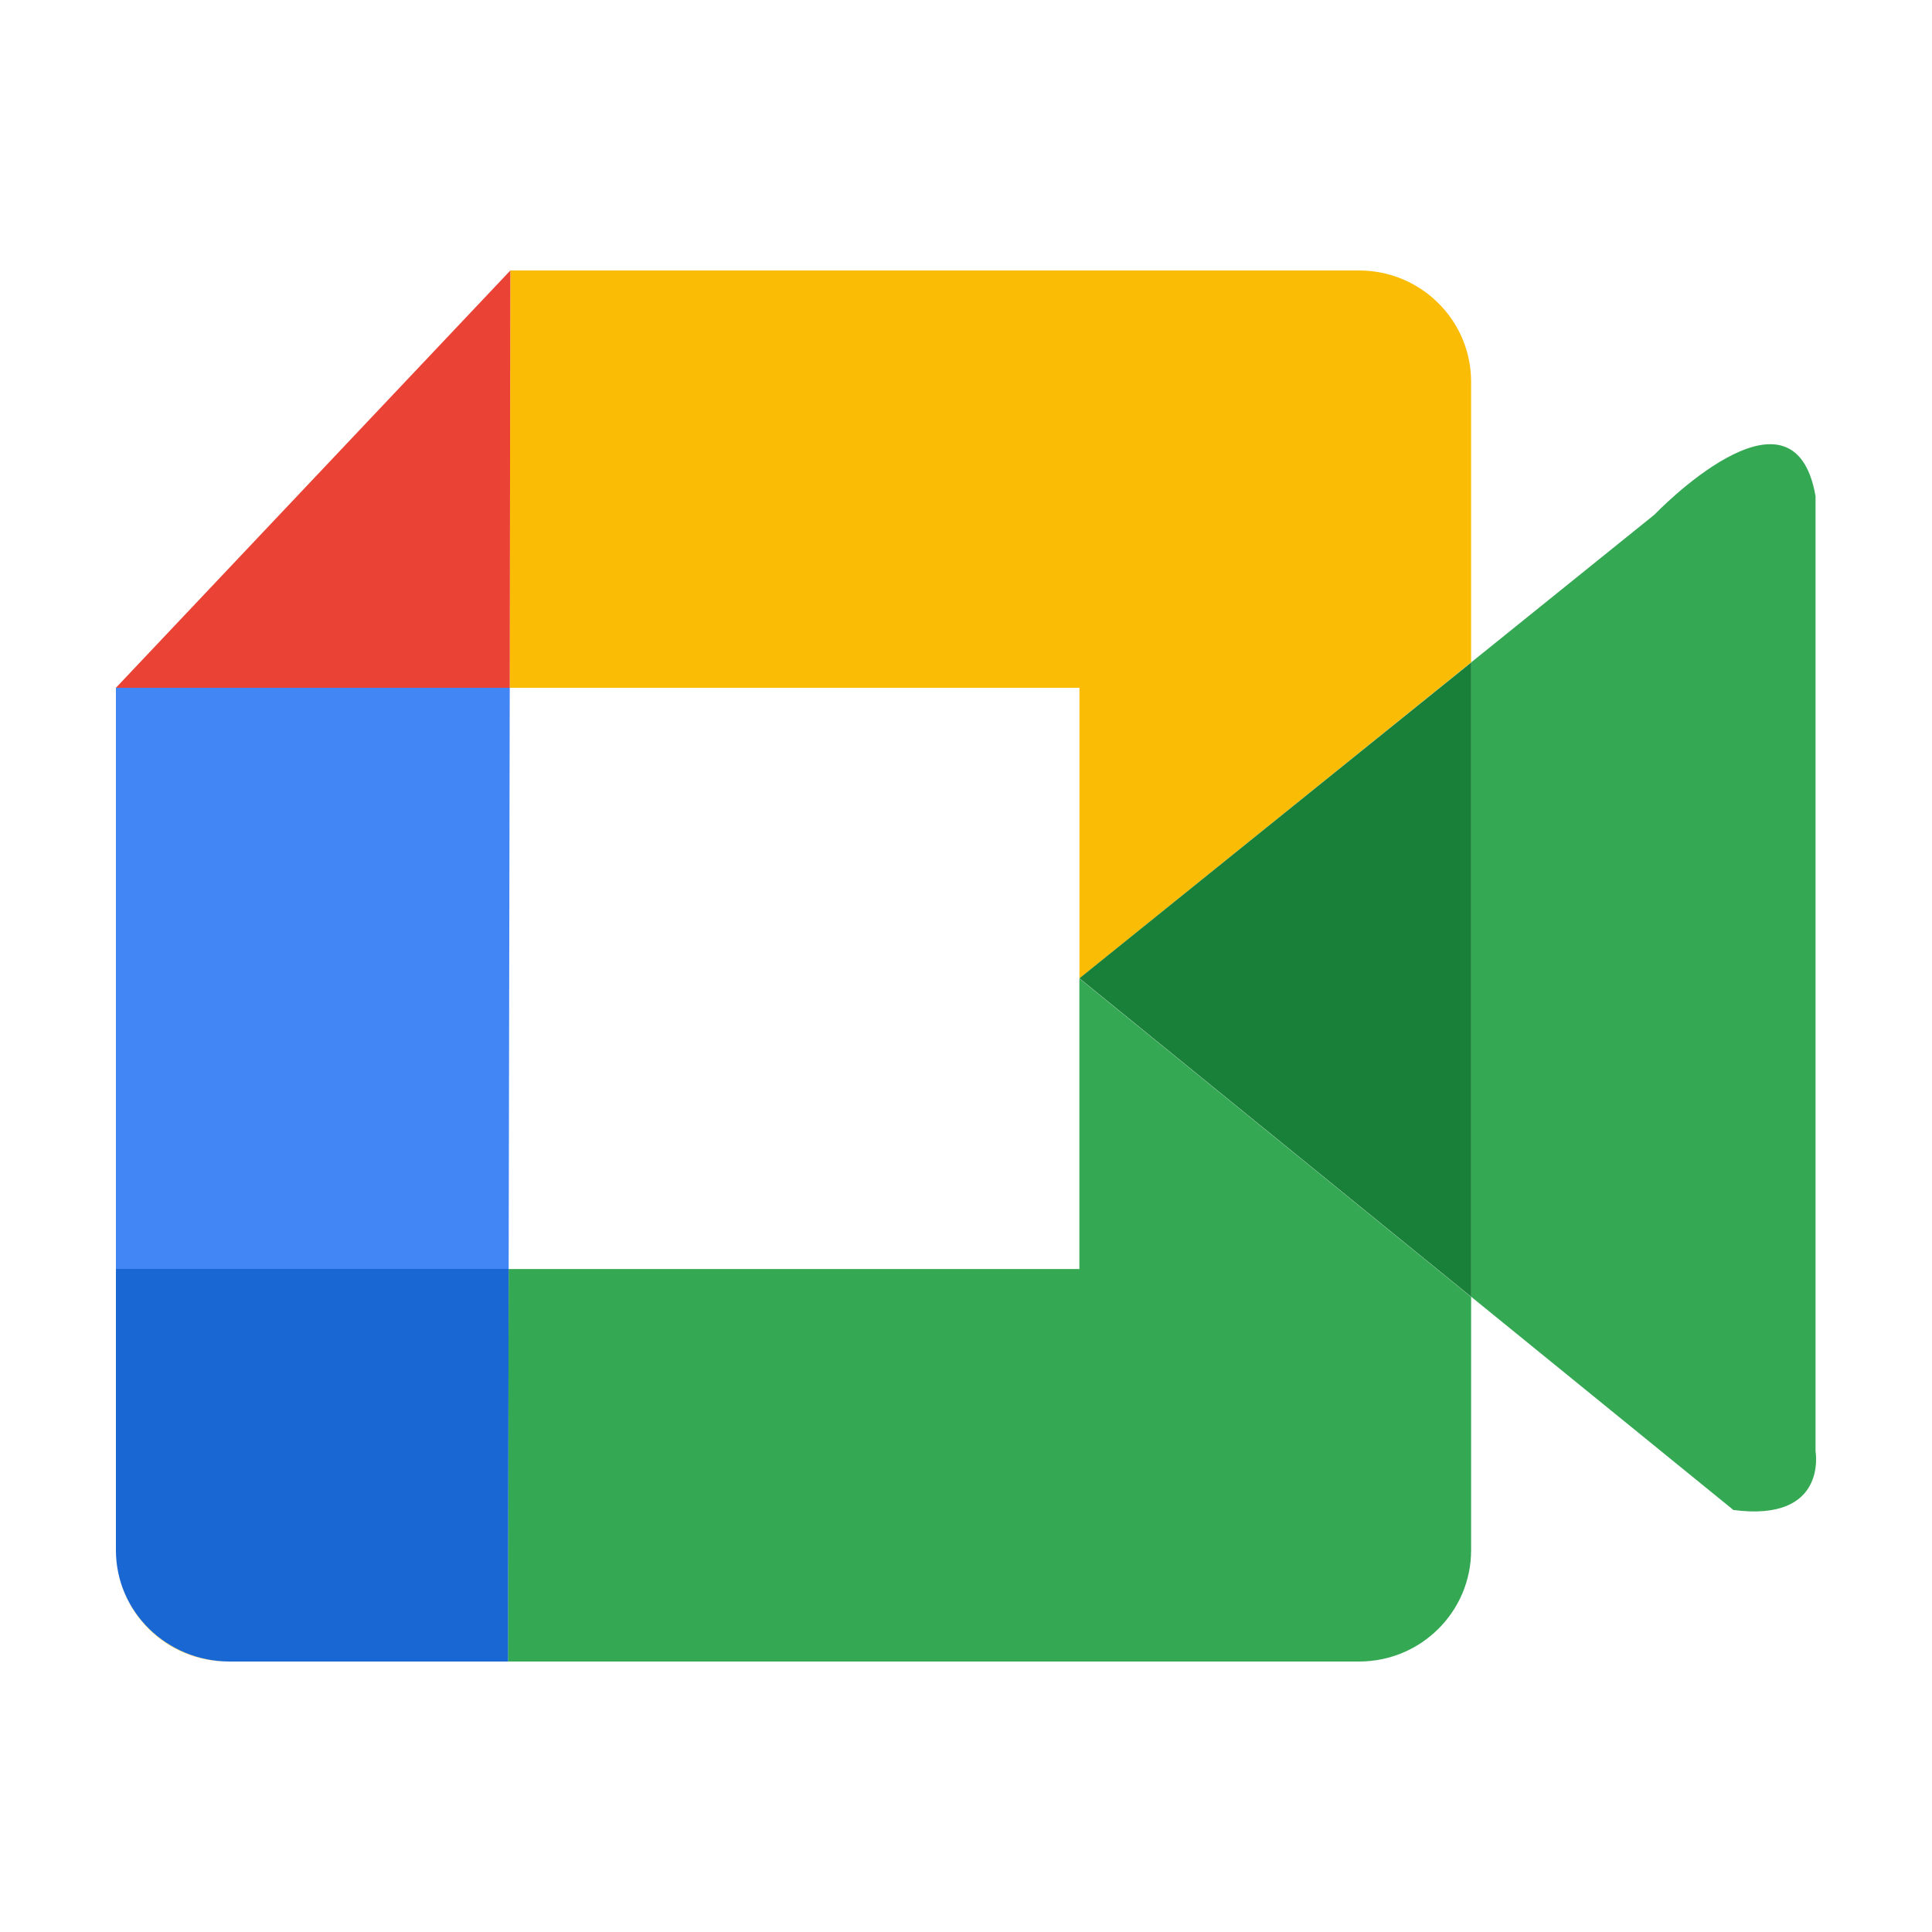 <?xml version="1.0" encoding="utf-8"?>
<!-- Uploaded to: SVG Repo, www.svgrepo.com, Generator: SVG Repo Mixer Tools -->
<svg width="800px" height="800px" viewBox="3.5 3.5 25 25" fill="none" xmlns="http://www.w3.org/2000/svg">
	<path d="M5 23.56C5 24.356 5.65 25 6.451 25H6.472C5.659 25 5 24.356 5 23.56Z"
		fill="#FBBC05" />
	<path
		d="M17.468 12.4V16.16L22.536 12.071V8.44C22.536 7.644 21.886 7 21.086 7H10.104L10.095 12.4H17.468Z"
		fill="#FBBC05" />
	<path
		d="M17.467 19.921H10.082L10.073 25H21.085C21.887 25 22.536 24.356 22.536 23.56V20.282L17.467 16.161V19.921Z"
		fill="#34A853" />
	<path d="M10.104 7L5 12.4H10.096L10.104 7Z" fill="#EA4335" />
	<path d="M5 19.92V23.56C5 24.356 5.659 25 6.472 25H10.074L10.082 19.92H5Z" fill="#1967D2" />
	<path d="M10.096 12.4H5V19.92H10.082L10.096 12.4Z" fill="#4285F4" />
	<path
		d="M26.993 22.28V9.92C26.707 8.279 24.908 10.16 24.908 10.16L22.537 12.071V20.28L25.93 23.039C27.156 23.2 26.993 22.28 26.993 22.28Z"
		fill="#34A853" />
	<path d="M17.468 16.159L22.538 20.281V12.072L17.468 16.159Z" fill="#188038" />
</svg>